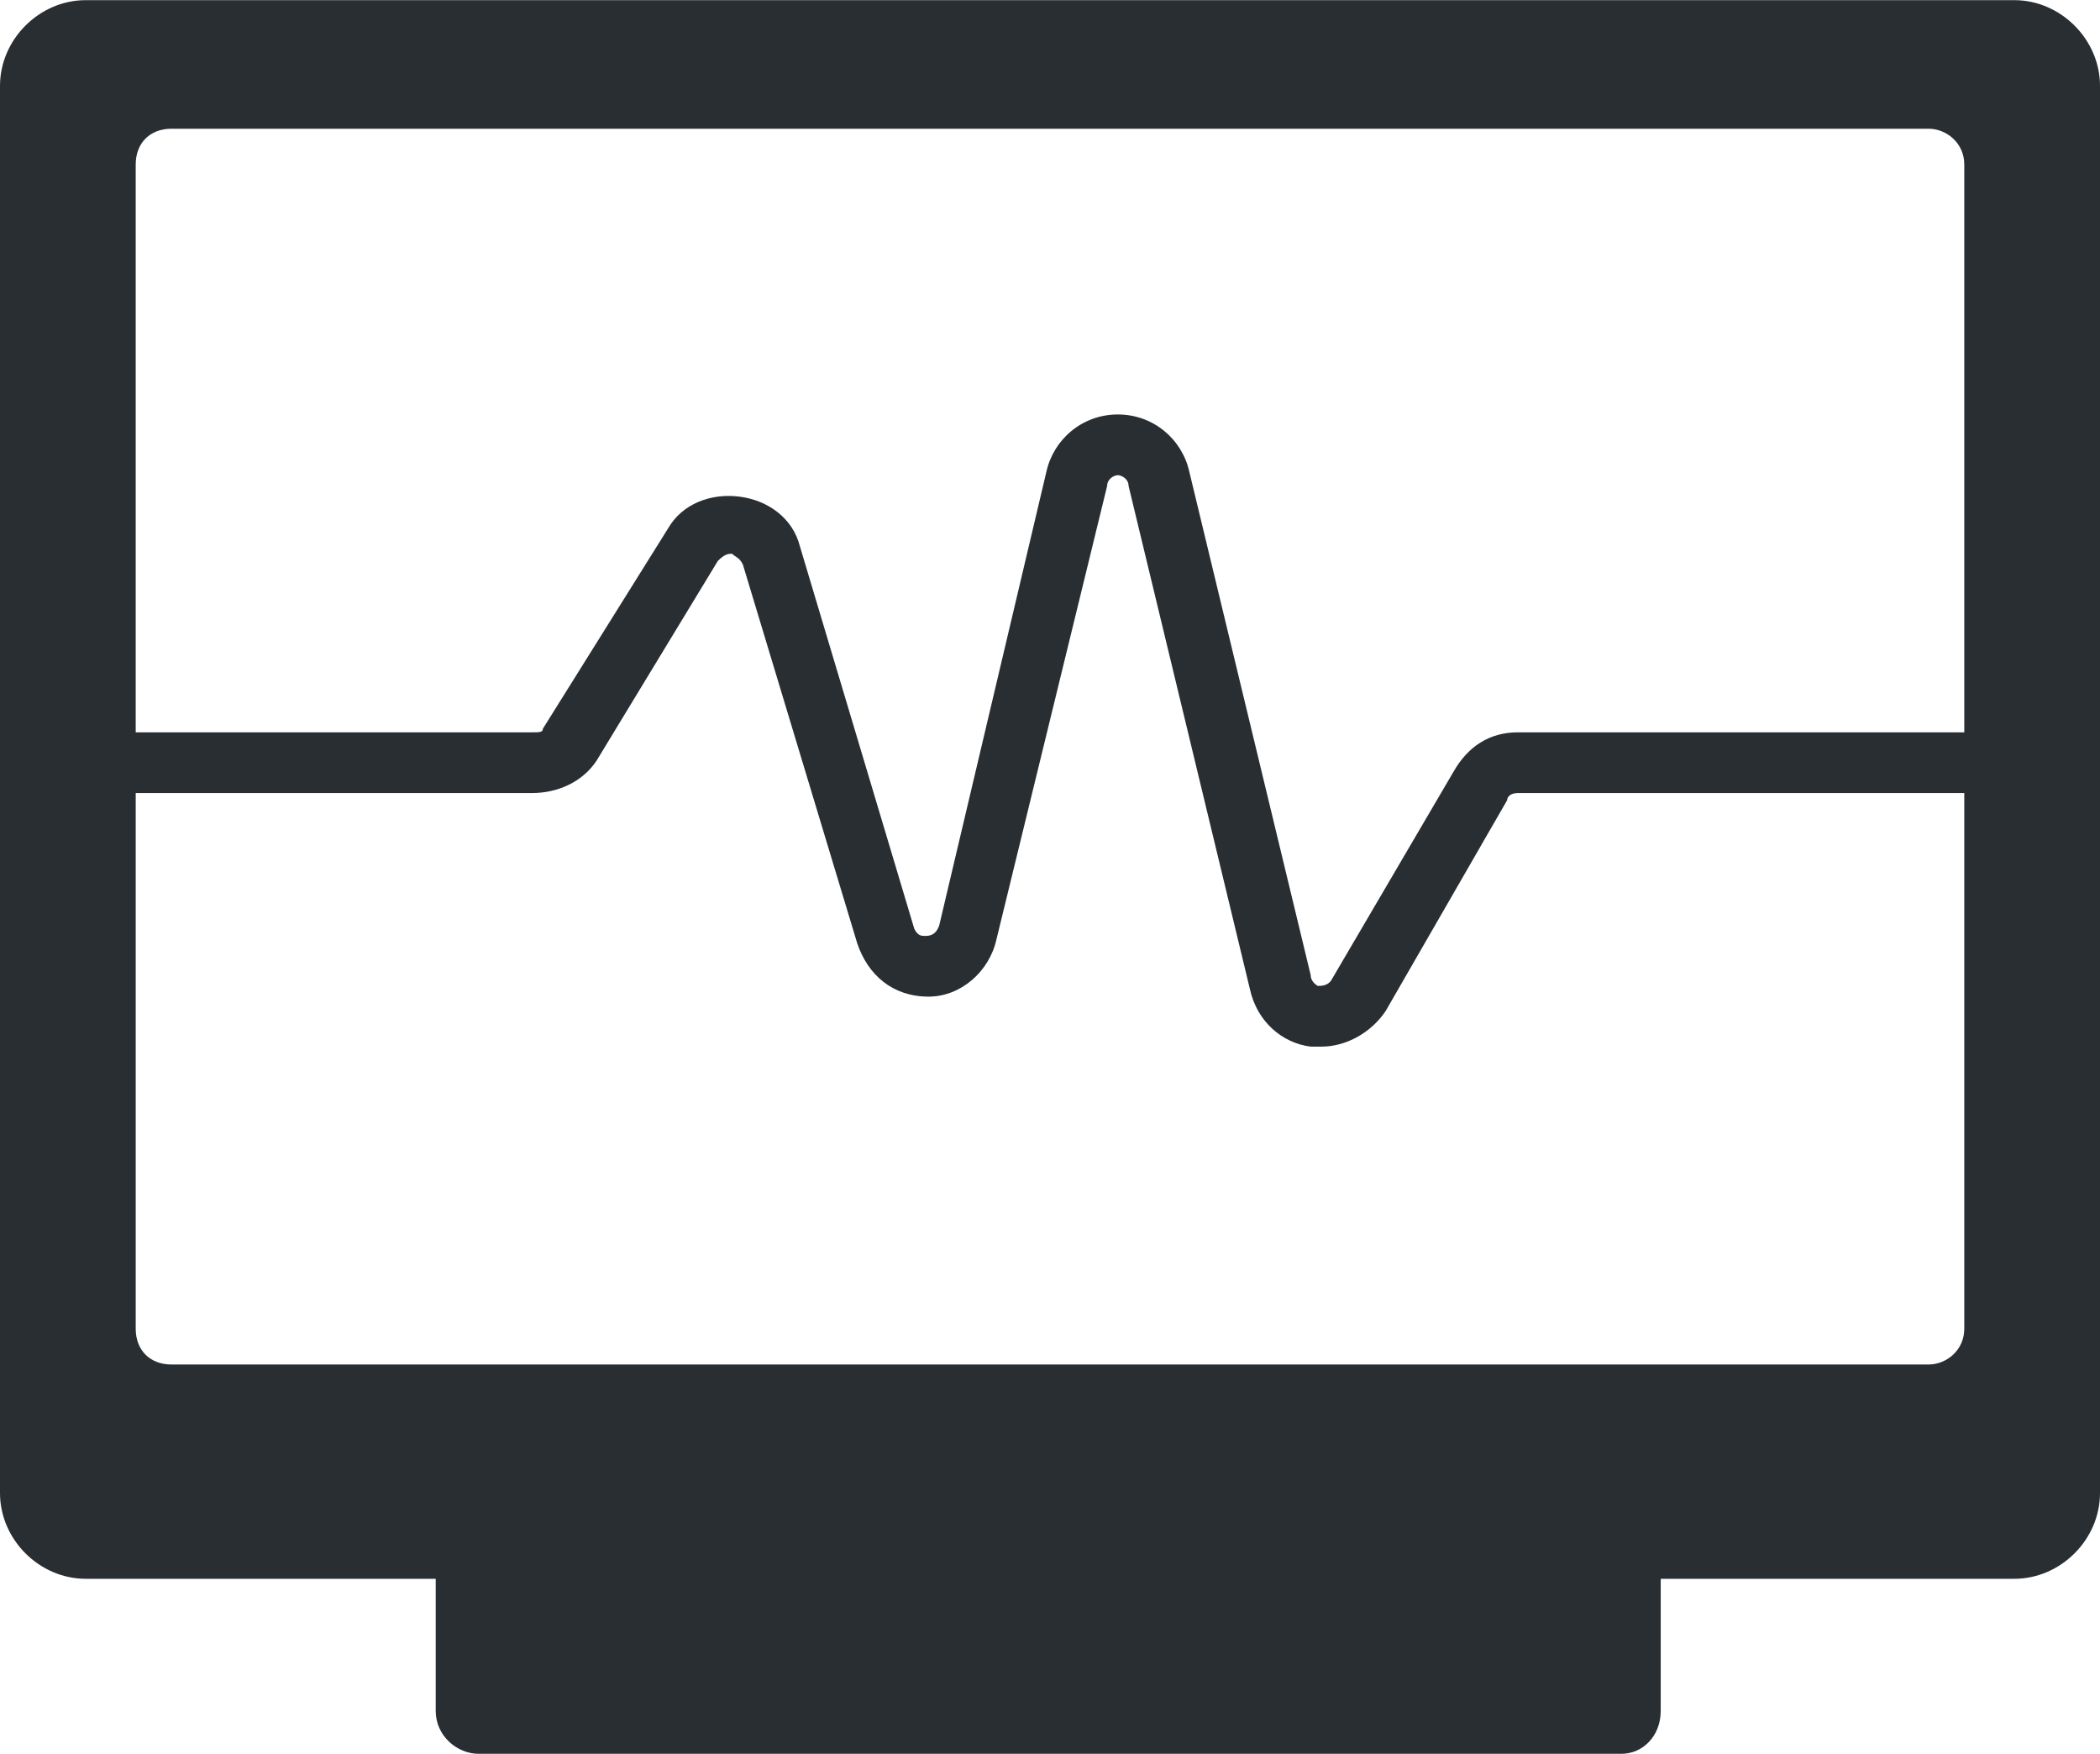 <?xml version="1.0" encoding="UTF-8"?>
<!DOCTYPE svg PUBLIC "-//W3C//DTD SVG 1.1//EN" "http://www.w3.org/Graphics/SVG/1.1/DTD/svg11.dtd">
<!-- Creator: CorelDRAW X8 -->
<svg xmlns="http://www.w3.org/2000/svg" xml:space="preserve" width="2.524in" height="2.108in" version="1.1" style="shape-rendering:geometricPrecision; text-rendering:geometricPrecision; image-rendering:optimizeQuality; fill-rule:evenodd; clip-rule:evenodd"
viewBox="0 0 588 491"
 xmlns:xlink="http://www.w3.org/1999/xlink">
 <defs>
  <style type="text/css">
   <![CDATA[
    .fil0 {fill:#292E33;fill-rule:nonzero}
   ]]>
  </style>
 </defs>
 <g id="Layer_x0020_1">

  <path class="fil0" d="M540 382l-492 0c-6,0 -10,-4 -10,-10l0 -150 111 0c7,0 14,-3 18,-9l34 -56c2,-2 3,-2 4,-2 1,1 2,1 3,3l32 106c3,9 10,15 20,15 9,0 17,-7 19,-16l31 -127c0,-2 2,-3 3,-3 1,0 3,1 3,3l34 141c2,9 9,15 17,16 1,0 2,0 3,0 7,0 14,-4 18,-10l34 -59c0,-1 1,-2 3,-2l125 0 0 150c0,6 -5,10 -10,10zm-492 -346l492 0c5,0 10,4 10,10l0 159 -125 0c-8,0 -14,4 -18,11l-34 58c-1,2 -3,2 -4,2 0,0 -2,-1 -2,-3l-34 -141c-2,-9 -10,-16 -20,-16 -10,0 -18,7 -20,16l-30 127c-1,3 -3,3 -4,3 -1,0 -2,0 -3,-2l-32 -107c-2,-8 -9,-13 -17,-14 -8,-1 -16,2 -20,9l-35 56c0,1 -1,1 -3,1l-111 0 0 -159c0,-6 4,-10 10,-10zm516 -36l-540 0c-13,0 -24,11 -24,24l0 394c0,13 11,24 24,24l98 0 0 37c0,7 6,12 12,12l320 0c6,0 11,-5 11,-12l0 -37 99 0c13,0 24,-11 24,-24l0 -394c0,-13 -11,-24 -24,-24z"/>
 </g>
</svg>
